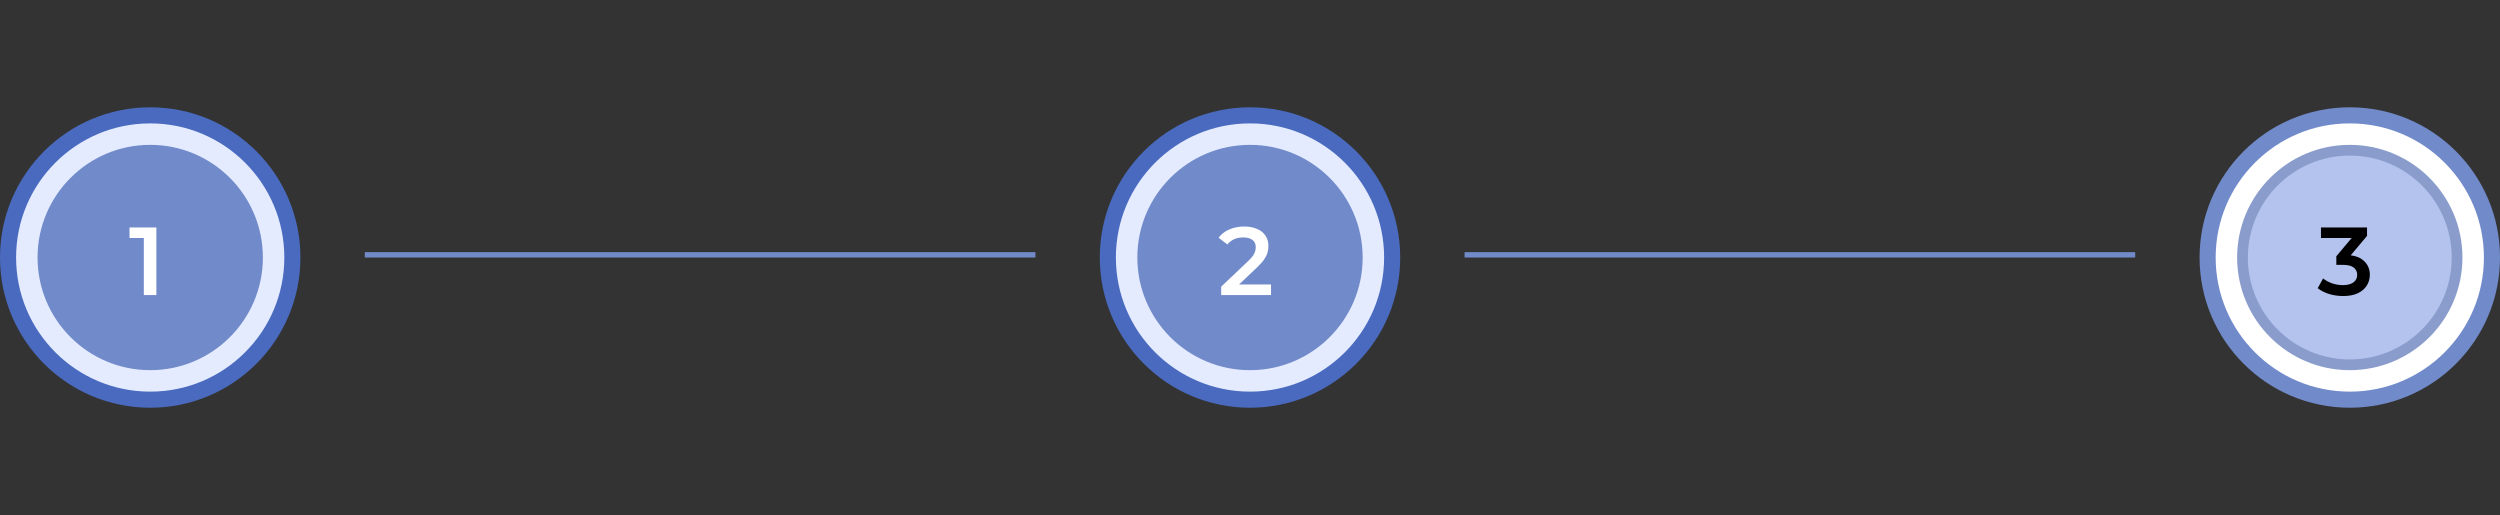 <svg width="466" height="96" viewBox="0 0 466 96" fill="none" xmlns="http://www.w3.org/2000/svg">
<rect x="0" y="0" width="466" height="96" fill="#333333" stroke="none"/>
<circle cx="28" cy="48" r="26.5" fill="#E4EBFF" stroke="#496ABE" stroke-width="3"/>
<circle cx="28" cy="48" r="20" fill="#718ACA" stroke="#718ACA" stroke-width="2"/>
<path d="M26.808 55V43.3L27.834 44.362H24.144V42.4H29.148V55H26.808Z" fill="white"/>
<line x1="68" y1="47.5" x2="193" y2="47.5" stroke="#718ACA"/>
<circle cx="233" cy="48" r="26.5" fill="#E4EBFF" stroke="#496ABE" stroke-width="3"/>
<circle cx="233" cy="48" r="20" fill="#718ACA" stroke="#718ACA" stroke-width="2"/>
<path d="M227.63 55V53.434L232.634 48.682C233.054 48.286 233.366 47.938 233.57 47.638C233.774 47.338 233.906 47.062 233.966 46.81C234.038 46.546 234.074 46.3 234.074 46.072C234.074 45.496 233.876 45.052 233.48 44.74C233.084 44.416 232.502 44.254 231.734 44.254C231.122 44.254 230.564 44.362 230.06 44.578C229.568 44.794 229.142 45.124 228.782 45.568L227.144 44.308C227.636 43.648 228.296 43.138 229.124 42.778C229.964 42.406 230.9 42.22 231.932 42.22C232.844 42.22 233.636 42.37 234.308 42.67C234.992 42.958 235.514 43.372 235.874 43.912C236.246 44.452 236.432 45.094 236.432 45.838C236.432 46.246 236.378 46.654 236.27 47.062C236.162 47.458 235.958 47.878 235.658 48.322C235.358 48.766 234.92 49.264 234.344 49.816L230.042 53.902L229.556 53.02H236.918V55H227.63Z" fill="white"/>
<line x1="273" y1="47.5" x2="398" y2="47.5" stroke="#718ACA"/>
<circle cx="438" cy="48" r="26.5" fill="white" stroke="#718ACA" stroke-width="3"/>
<circle cx="438" cy="48" r="20" fill="#B3C3ED" stroke="#899CCC" stroke-width="2"/>
<path d="M436.752 55.18C435.864 55.18 434.994 55.054 434.142 54.802C433.302 54.538 432.594 54.178 432.018 53.722L433.026 51.904C433.482 52.276 434.034 52.576 434.682 52.804C435.33 53.032 436.008 53.146 436.716 53.146C437.556 53.146 438.21 52.978 438.678 52.642C439.146 52.294 439.38 51.826 439.38 51.238C439.38 50.662 439.164 50.206 438.732 49.87C438.3 49.534 437.604 49.366 436.644 49.366H435.492V47.764L439.092 43.48L439.398 44.362H432.63V42.4H441.216V43.966L437.616 48.25L436.392 47.53H437.094C438.642 47.53 439.8 47.878 440.568 48.574C441.348 49.258 441.738 50.14 441.738 51.22C441.738 51.928 441.558 52.582 441.198 53.182C440.838 53.782 440.286 54.268 439.542 54.64C438.81 55 437.88 55.18 436.752 55.18Z" fill="black"/>
</svg>
